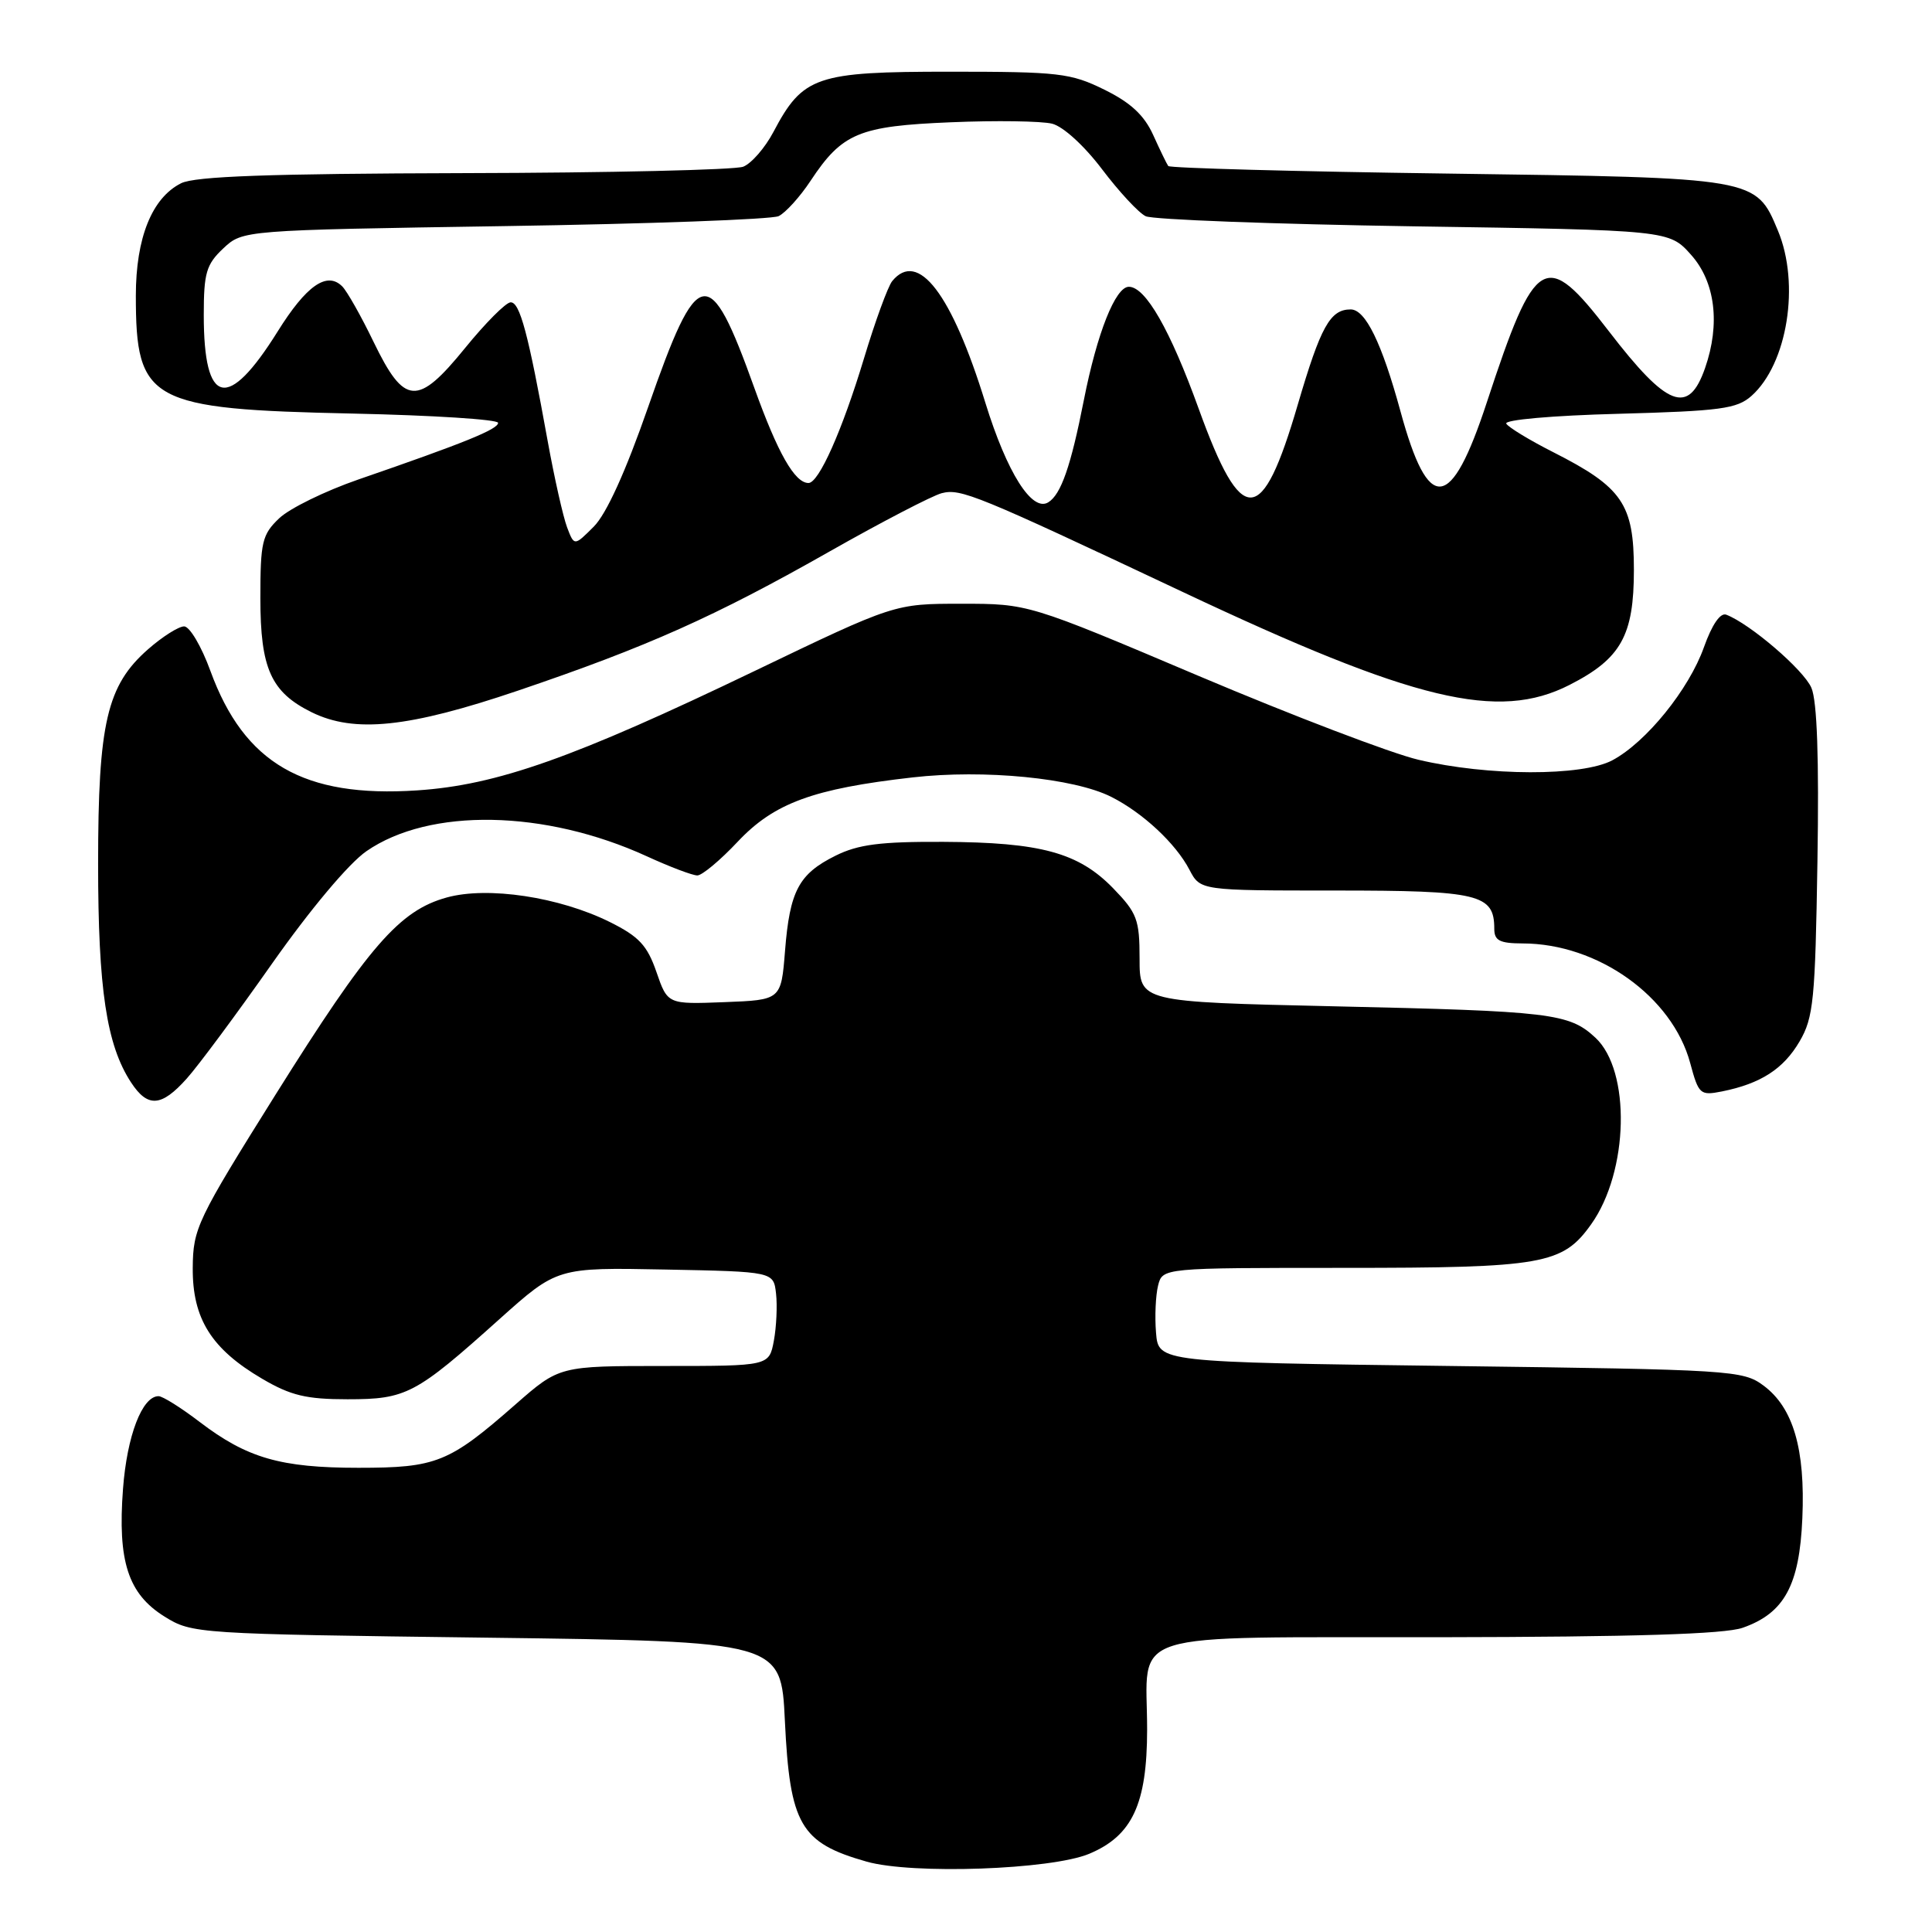 <?xml version="1.0" encoding="UTF-8" standalone="no"?>
<!DOCTYPE svg PUBLIC "-//W3C//DTD SVG 1.1//EN" "http://www.w3.org/Graphics/SVG/1.1/DTD/svg11.dtd" >
<svg xmlns="http://www.w3.org/2000/svg" xmlns:xlink="http://www.w3.org/1999/xlink" version="1.1" viewBox="0 0 256 256">
 <g >
 <path fill="currentColor"
d=" M 144.32 245.64 C 150.03 243.25 151.99 239.05 152.00 229.18 C 152.00 215.80 148.16 217.01 190.79 216.94 C 216.53 216.90 228.52 216.53 230.91 215.69 C 236.43 213.76 238.44 210.07 238.82 201.18 C 239.22 192.00 237.61 186.52 233.68 183.60 C 230.96 181.57 229.47 181.48 192.18 181.00 C 153.50 180.50 153.50 180.50 153.18 176.60 C 153.00 174.45 153.13 171.64 153.45 170.35 C 154.04 168.00 154.04 168.00 178.05 168.00 C 204.48 168.00 207.05 167.55 210.84 162.22 C 215.83 155.22 216.12 141.87 211.39 137.49 C 207.91 134.26 205.52 133.98 176.75 133.34 C 151.00 132.76 151.00 132.76 151.00 127.03 C 151.00 121.84 150.67 120.97 147.49 117.69 C 142.91 112.98 137.91 111.61 125.00 111.55 C 116.66 111.51 113.72 111.89 110.72 113.38 C 105.84 115.80 104.65 118.04 104.02 126.00 C 103.50 132.50 103.50 132.50 95.98 132.79 C 88.46 133.08 88.46 133.08 86.98 128.79 C 85.76 125.26 84.66 124.09 80.80 122.17 C 74.11 118.85 64.63 117.42 59.20 118.92 C 52.93 120.65 48.88 125.31 36.54 145.00 C 26.10 161.68 25.58 162.76 25.54 168.00 C 25.49 174.73 28.01 178.75 34.75 182.70 C 38.53 184.92 40.60 185.41 46.05 185.41 C 53.84 185.41 55.06 184.77 66.16 174.81 C 73.83 167.94 73.83 167.94 88.16 168.22 C 102.50 168.50 102.50 168.50 102.83 171.41 C 103.01 173.01 102.88 175.82 102.54 177.66 C 101.91 181.00 101.91 181.00 88.01 181.00 C 74.12 181.00 74.12 181.00 68.31 186.09 C 59.50 193.82 57.83 194.49 47.50 194.49 C 37.17 194.49 32.73 193.20 26.45 188.41 C 23.99 186.53 21.55 185.00 21.01 185.00 C 18.84 185.00 16.83 190.23 16.30 197.27 C 15.57 206.89 16.97 211.20 21.81 214.21 C 25.45 216.47 26.01 216.51 64.50 217.00 C 103.50 217.50 103.50 217.50 104.00 228.00 C 104.66 241.78 106.05 244.18 114.81 246.67 C 120.87 248.40 139.26 247.75 144.32 245.64 Z  M 24.74 142.92 C 26.26 141.23 31.35 134.37 36.05 127.68 C 41.12 120.48 46.21 114.41 48.55 112.79 C 56.92 107.00 72.19 107.28 85.70 113.46 C 88.75 114.86 91.76 116.00 92.40 116.00 C 93.03 116.00 95.44 113.99 97.75 111.53 C 102.57 106.41 107.73 104.51 120.93 103.01 C 130.41 101.93 142.30 103.09 147.25 105.59 C 151.43 107.70 155.79 111.76 157.61 115.25 C 159.05 118.00 159.05 118.00 176.95 118.00 C 196.01 118.00 198.00 118.48 198.00 123.07 C 198.00 124.63 198.71 125.00 201.75 125.01 C 211.73 125.02 221.59 132.06 223.96 140.86 C 225.08 145.02 225.28 145.19 228.17 144.62 C 233.30 143.59 236.31 141.65 238.45 138.00 C 240.30 134.84 240.53 132.52 240.82 114.14 C 241.04 100.52 240.78 92.90 240.02 91.14 C 239.00 88.76 231.91 82.67 228.74 81.45 C 227.95 81.15 226.85 82.76 225.78 85.76 C 223.79 91.35 218.14 98.34 213.65 100.74 C 209.64 102.88 197.15 102.85 187.94 100.67 C 184.33 99.82 171.22 94.81 158.82 89.56 C 136.26 80.00 136.26 80.00 127.39 80.00 C 118.53 80.00 118.53 80.00 100.01 88.90 C 76.00 100.44 65.85 104.03 55.28 104.73 C 40.24 105.73 32.36 101.17 27.88 88.90 C 26.70 85.65 25.13 83.00 24.40 83.00 C 23.67 83.00 21.52 84.36 19.62 86.03 C 14.16 90.82 13.00 95.80 13.00 114.46 C 13.00 131.06 14.12 138.47 17.36 143.42 C 19.57 146.80 21.38 146.68 24.74 142.92 Z  M 68.61 91.52 C 85.80 85.69 94.73 81.70 110.00 73.03 C 116.88 69.13 123.53 65.68 124.78 65.35 C 127.31 64.70 129.38 65.55 156.68 78.42 C 187.43 92.92 198.52 95.58 207.98 90.75 C 214.80 87.27 216.50 84.22 216.50 75.51 C 216.50 66.79 214.97 64.56 205.82 59.92 C 202.70 58.34 199.90 56.64 199.59 56.14 C 199.27 55.63 205.67 55.06 214.46 54.83 C 228.00 54.46 230.15 54.17 232.08 52.46 C 236.85 48.21 238.54 37.62 235.58 30.55 C 232.65 23.53 232.78 23.56 191.88 23.00 C 171.68 22.73 155.00 22.27 154.80 22.00 C 154.60 21.73 153.70 19.87 152.80 17.88 C 151.61 15.26 149.81 13.59 146.33 11.88 C 141.87 9.68 140.31 9.50 125.83 9.50 C 108.11 9.50 106.39 10.09 102.48 17.49 C 101.37 19.59 99.57 21.66 98.48 22.09 C 97.39 22.51 80.75 22.90 61.50 22.94 C 35.66 23.01 25.85 23.36 24.00 24.28 C 20.14 26.21 18.00 31.51 18.00 39.18 C 18.00 53.25 19.79 54.22 46.75 54.80 C 57.34 55.03 66.00 55.58 66.00 56.03 C 66.00 56.88 61.54 58.69 47.50 63.53 C 43.10 65.05 38.38 67.36 37.00 68.67 C 34.73 70.83 34.50 71.80 34.50 79.27 C 34.50 88.59 35.91 91.72 41.30 94.38 C 46.97 97.17 54.16 96.42 68.61 91.52 Z  M 75.14 69.87 C 74.62 68.49 73.46 63.35 72.57 58.44 C 69.99 44.16 68.88 40.00 67.65 40.06 C 67.02 40.09 64.31 42.81 61.63 46.11 C 55.32 53.87 53.59 53.75 49.50 45.30 C 47.85 41.88 45.98 38.58 45.35 37.95 C 43.32 35.92 40.59 37.83 36.78 43.94 C 30.17 54.52 27.00 53.81 27.00 41.74 C 27.00 36.16 27.33 35.04 29.58 32.92 C 32.16 30.50 32.16 30.50 66.83 29.96 C 85.90 29.67 102.25 29.07 103.17 28.64 C 104.08 28.20 106.00 26.09 107.41 23.95 C 111.60 17.62 113.82 16.70 126.03 16.20 C 131.99 15.95 138.01 16.04 139.41 16.39 C 140.88 16.76 143.68 19.32 146.03 22.43 C 148.28 25.40 150.87 28.20 151.81 28.65 C 152.74 29.10 168.73 29.70 187.33 29.99 C 221.17 30.50 221.17 30.50 224.08 33.77 C 227.28 37.35 227.97 42.92 225.93 48.77 C 223.74 55.05 220.94 53.98 213.19 43.90 C 204.76 32.94 203.47 33.69 197.03 53.26 C 192.25 67.83 189.29 68.15 185.57 54.50 C 183.09 45.43 180.93 41.00 178.97 41.00 C 176.25 41.00 175.00 43.26 171.96 53.62 C 167.21 69.87 164.56 69.99 158.84 54.18 C 155.05 43.69 151.79 38.00 149.58 38.00 C 147.80 38.00 145.37 44.13 143.62 53.00 C 141.89 61.79 140.59 65.52 138.90 66.56 C 136.75 67.89 133.43 62.63 130.57 53.38 C 126.10 38.89 121.64 33.07 118.22 37.25 C 117.66 37.94 115.97 42.55 114.48 47.50 C 111.59 57.06 108.50 64.00 107.13 64.00 C 105.31 64.00 103.06 60.05 99.95 51.39 C 93.95 34.68 92.50 34.94 85.88 53.94 C 82.90 62.50 80.35 68.11 78.68 69.78 C 76.09 72.37 76.09 72.37 75.14 69.87 Z "/>
</g>
</svg>